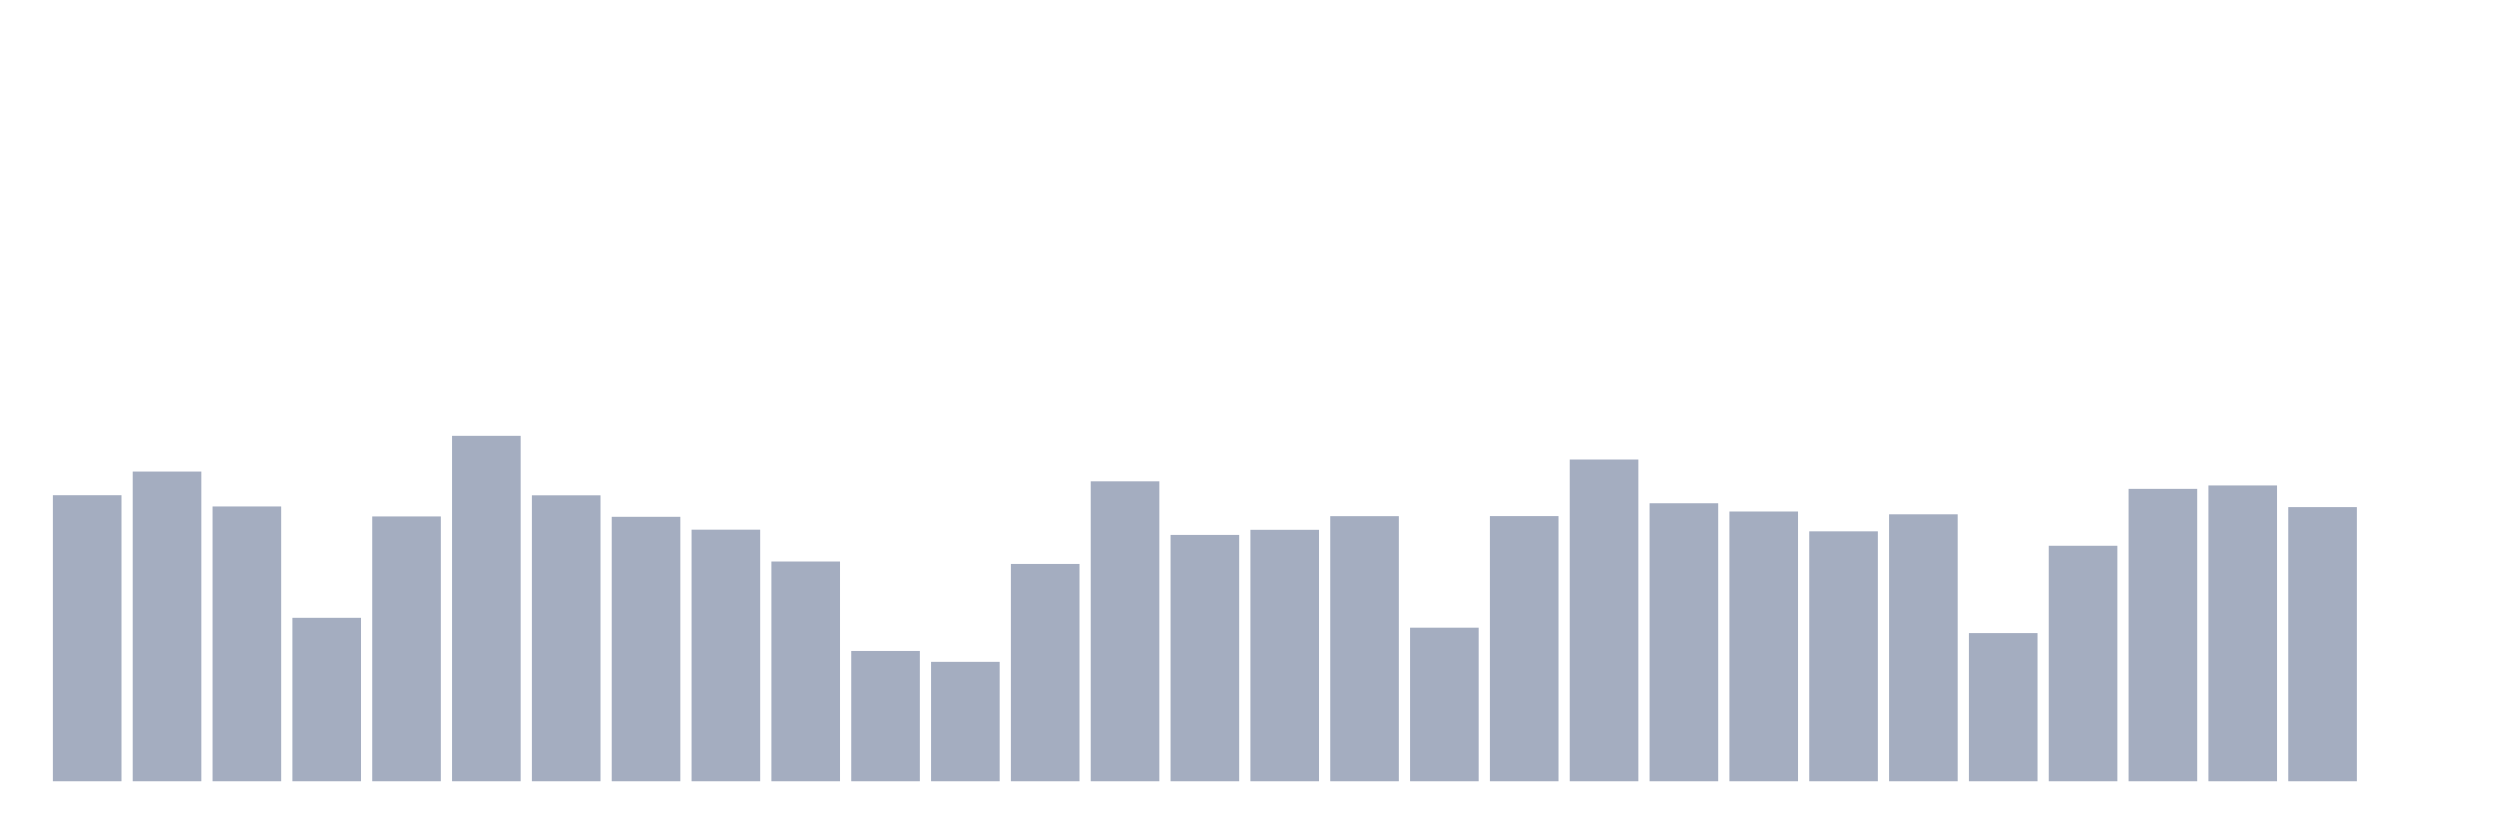 <svg xmlns="http://www.w3.org/2000/svg" viewBox="0 0 480 160"><g transform="translate(10,10)"><rect class="bar" x="0.153" width="13.175" y="85.08" height="54.92" fill="rgb(164,173,192)"></rect><rect class="bar" x="15.482" width="13.175" y="80.538" height="59.462" fill="rgb(164,173,192)"></rect><rect class="bar" x="30.81" width="13.175" y="87.24" height="52.76" fill="rgb(164,173,192)"></rect><rect class="bar" x="46.138" width="13.175" y="108.621" height="31.379" fill="rgb(164,173,192)"></rect><rect class="bar" x="61.466" width="13.175" y="89.155" height="50.845" fill="rgb(164,173,192)"></rect><rect class="bar" x="76.794" width="13.175" y="73.679" height="66.321" fill="rgb(164,173,192)"></rect><rect class="bar" x="92.123" width="13.175" y="85.099" height="54.901" fill="rgb(164,173,192)"></rect><rect class="bar" x="107.451" width="13.175" y="89.226" height="50.774" fill="rgb(164,173,192)"></rect><rect class="bar" x="122.779" width="13.175" y="91.698" height="48.302" fill="rgb(164,173,192)"></rect><rect class="bar" x="138.107" width="13.175" y="97.811" height="42.189" fill="rgb(164,173,192)"></rect><rect class="bar" x="153.436" width="13.175" y="114.986" height="25.014" fill="rgb(164,173,192)"></rect><rect class="bar" x="168.764" width="13.175" y="117.075" height="22.925" fill="rgb(164,173,192)"></rect><rect class="bar" x="184.092" width="13.175" y="98.278" height="41.722" fill="rgb(164,173,192)"></rect><rect class="bar" x="199.42" width="13.175" y="82.413" height="57.587" fill="rgb(164,173,192)"></rect><rect class="bar" x="214.748" width="13.175" y="92.704" height="47.296" fill="rgb(164,173,192)"></rect><rect class="bar" x="230.077" width="13.175" y="91.724" height="48.276" fill="rgb(164,173,192)"></rect><rect class="bar" x="245.405" width="13.175" y="89.103" height="50.897" fill="rgb(164,173,192)"></rect><rect class="bar" x="260.733" width="13.175" y="110.515" height="29.485" fill="rgb(164,173,192)"></rect><rect class="bar" x="276.061" width="13.175" y="89.09" height="50.91" fill="rgb(164,173,192)"></rect><rect class="bar" x="291.39" width="13.175" y="78.228" height="61.772" fill="rgb(164,173,192)"></rect><rect class="bar" x="306.718" width="13.175" y="86.624" height="53.376" fill="rgb(164,173,192)"></rect><rect class="bar" x="322.046" width="13.175" y="88.207" height="51.793" fill="rgb(164,173,192)"></rect><rect class="bar" x="337.374" width="13.175" y="92.016" height="47.984" fill="rgb(164,173,192)"></rect><rect class="bar" x="352.702" width="13.175" y="88.746" height="51.254" fill="rgb(164,173,192)"></rect><rect class="bar" x="368.031" width="13.175" y="111.554" height="28.446" fill="rgb(164,173,192)"></rect><rect class="bar" x="383.359" width="13.175" y="94.787" height="45.213" fill="rgb(164,173,192)"></rect><rect class="bar" x="398.687" width="13.175" y="83.86" height="56.14" fill="rgb(164,173,192)"></rect><rect class="bar" x="414.015" width="13.175" y="83.204" height="56.796" fill="rgb(164,173,192)"></rect><rect class="bar" x="429.344" width="13.175" y="87.364" height="52.636" fill="rgb(164,173,192)"></rect><rect class="bar" x="444.672" width="13.175" y="140" height="0" fill="rgb(164,173,192)"></rect></g></svg>